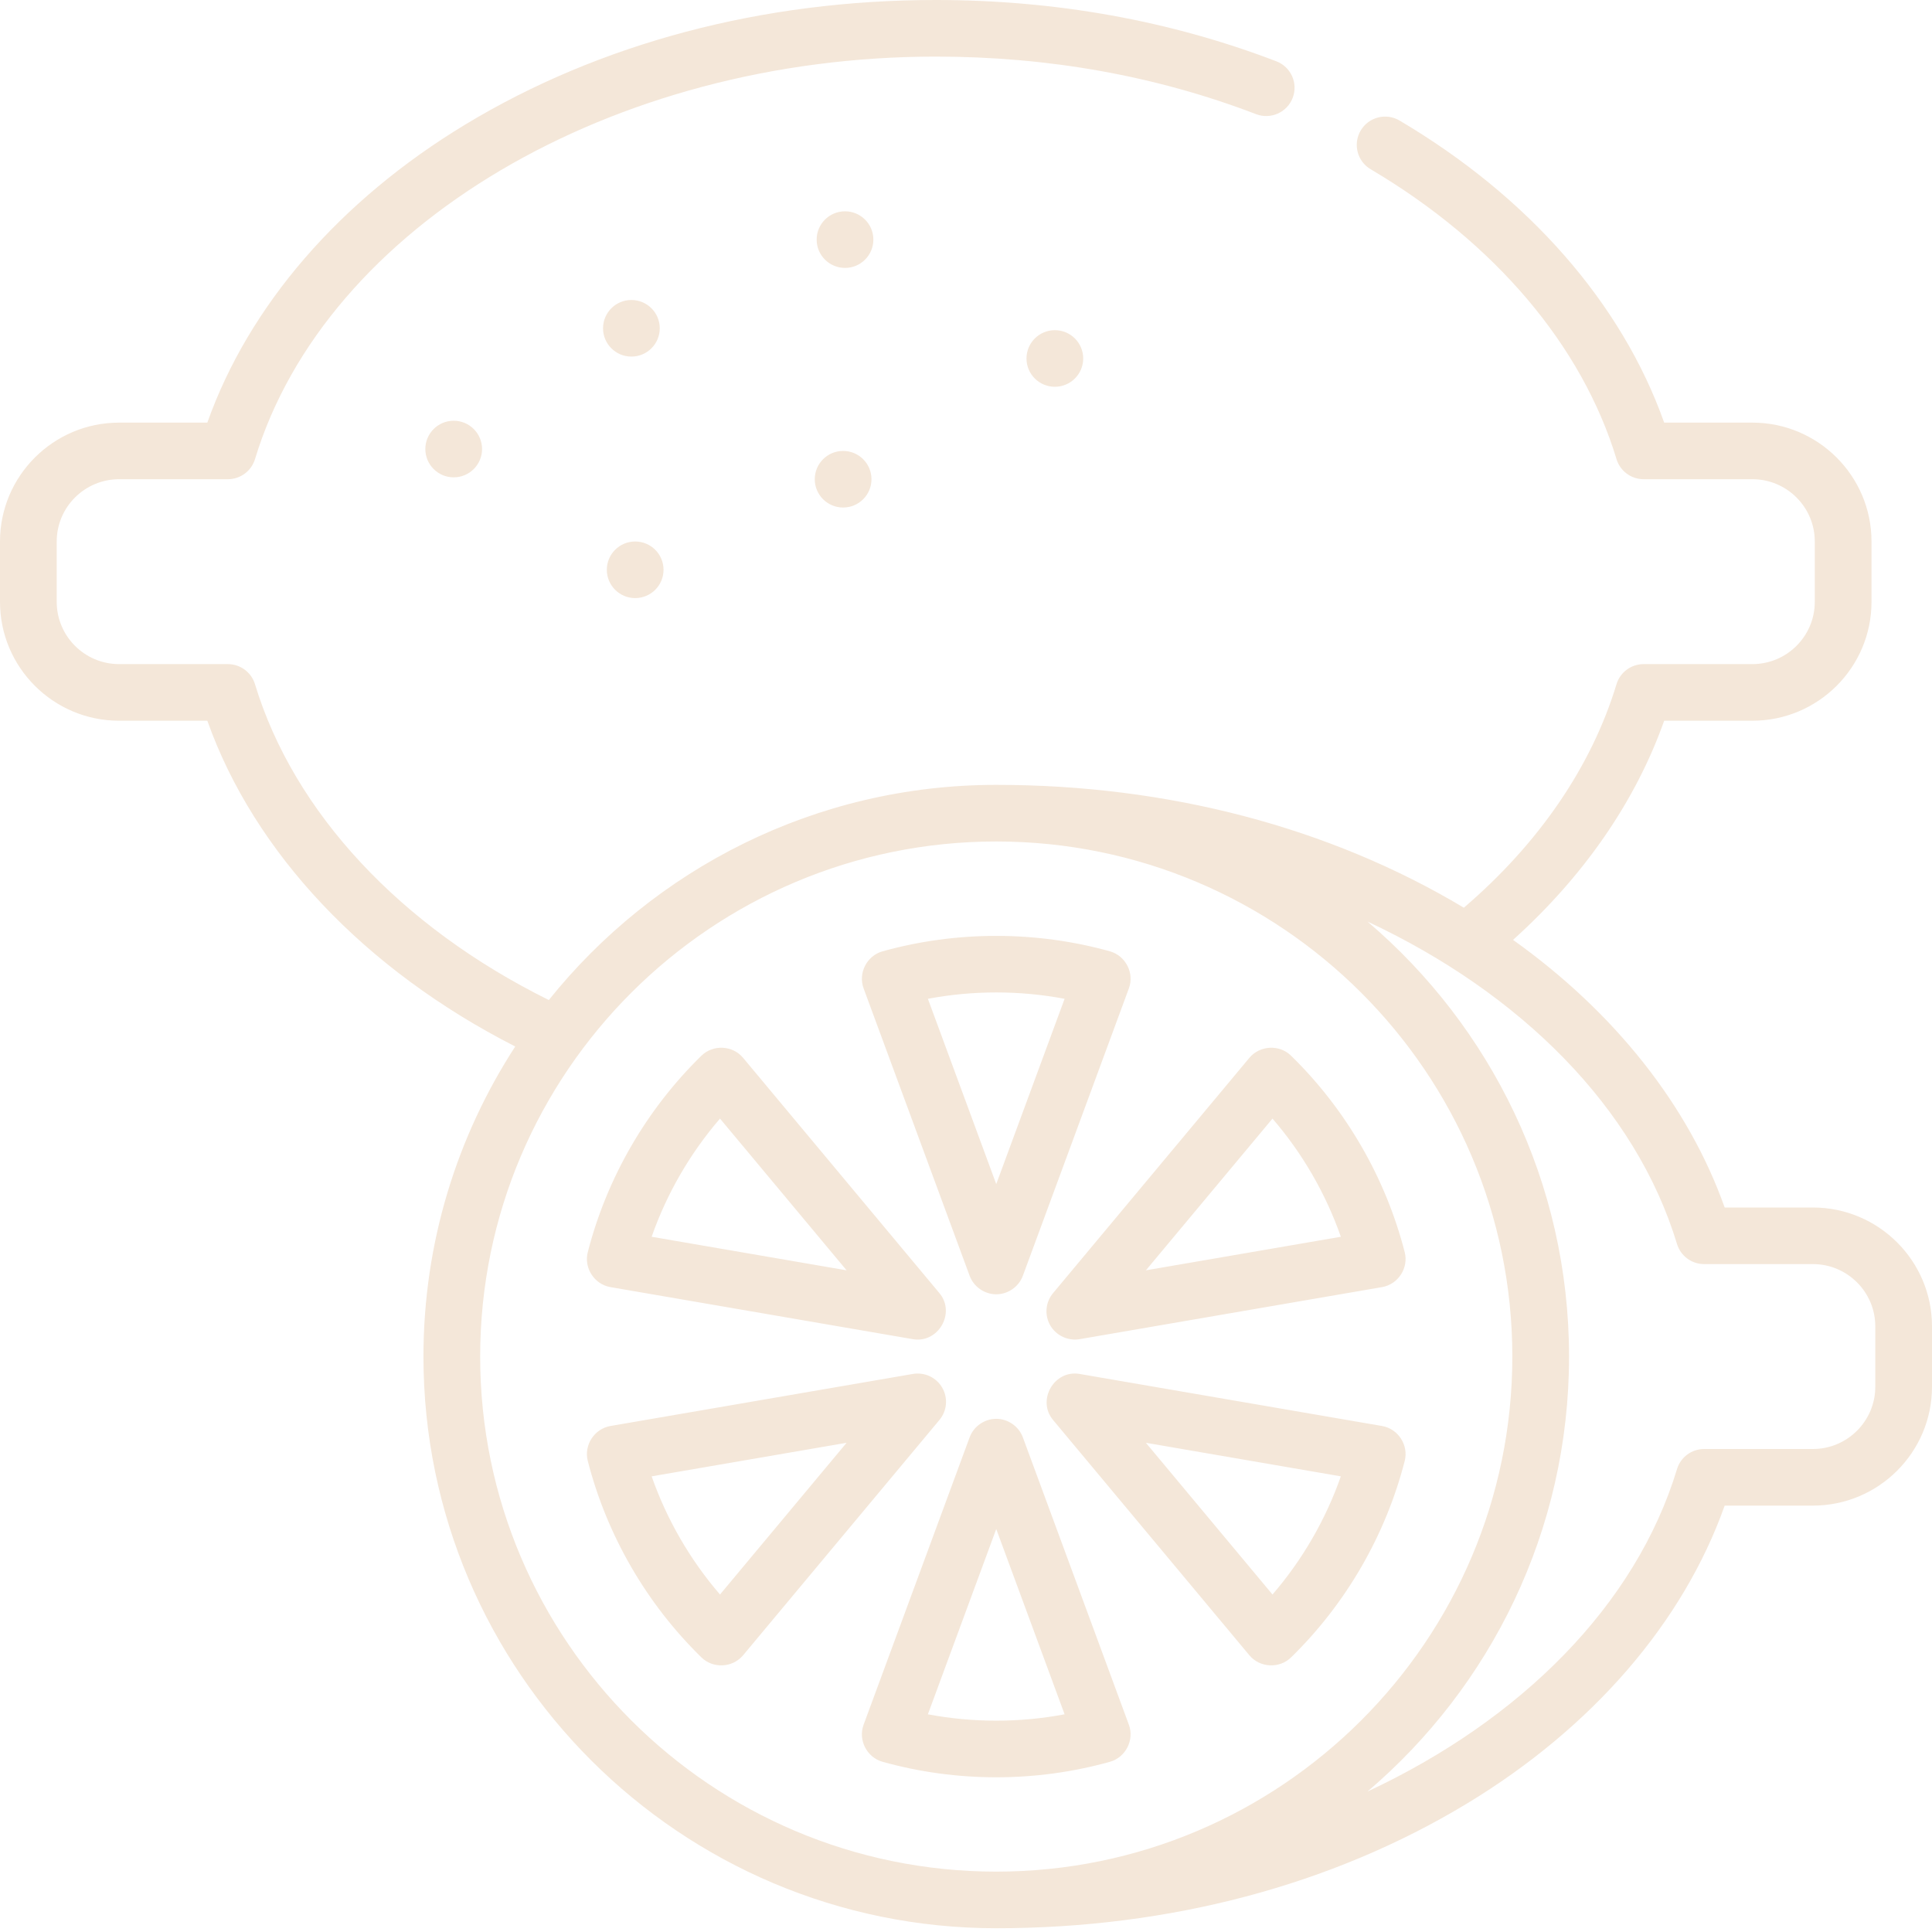 <?xml version="1.0" encoding="UTF-8"?>
<svg width="512px" height="512px" viewBox="0 0 512 512" version="1.1" xmlns="http://www.w3.org/2000/svg" xmlns:xlink="http://www.w3.org/1999/xlink">
    <!-- Generator: Sketch 56.3 (81716) - https://sketch.com -->
    <title>icon / sour</title>
    <desc>Created with Sketch.</desc>
    <g id="icon-/-sour" stroke="none" stroke-width="1" fill="none" fill-rule="evenodd">
        <path d="M480.438,320.001 L457.056,320.001 C447.46,292.97 427.905,268.295 400.974,249.078 C419.76,232.161 433.47,212.308 441.025,191 L464.406,191 C481.809,191 495.968,176.869 495.968,159.499 L495.968,143.5 C495.968,126.131 481.809,111.999 464.406,111.999 L441.024,111.999 C429.823,80.431 405.116,52.166 370.897,31.947 C367.33,29.838 362.718,31.013 360.603,34.58 C358.489,38.144 359.67,42.745 363.242,44.854 C396.128,64.285 419.265,91.565 428.391,121.669 C429.35,124.833 432.272,126.997 435.584,126.997 L464.405,126.997 C473.521,126.997 480.937,134.398 480.937,143.497 L480.937,159.496 C480.937,168.595 473.52,175.996 464.405,175.996 L435.583,175.996 C432.27,175.996 429.349,178.16 428.39,181.324 C421.78,203.127 407.824,223.524 387.935,240.552 C352.375,219.255 309.551,207.997 264.014,207.997 C216.086,207.997 173.283,230.287 145.443,265.019 C106.124,245.563 77.861,215.259 67.575,181.325 C66.616,178.161 63.694,175.997 60.382,175.997 L31.562,175.997 C22.445,175.997 15.03,168.595 15.03,159.497 L15.03,143.498 C15.03,134.4 22.445,126.998 31.562,126.998 L60.384,126.998 C63.697,126.998 66.618,124.834 67.577,121.67 C86.315,59.86 162.187,14.998 247.984,14.998 C277.907,14.998 306.465,20.13 332.865,30.252 C336.741,31.736 341.086,29.807 342.574,25.94 C344.062,22.073 342.129,17.735 338.254,16.25 C310.129,5.468 279.757,0 247.984,0 C202.1,0 158.966,11.425 123.247,33.039 C89.997,53.158 65.937,81.035 54.944,112.001 L31.562,112.001 C14.159,112 0,126.132 0,143.501 L0,159.5 C0,176.87 14.159,191.001 31.562,191.001 L54.945,191.001 C67.402,226.052 96.682,257.015 136.542,277.335 C121.163,301.02 112.219,329.237 112.219,359.502 C112.219,443.04 180.315,511.003 264.015,511.003 C309.9,511.003 353.033,499.578 388.753,477.963 C422.003,457.845 446.063,429.968 457.056,399.002 L480.438,399.002 C497.841,399.002 512,384.87 512,367.501 L512,351.501 C512,334.132 497.841,320.001 480.438,320.001 Z M264.016,496.002 C188.602,496.002 127.249,434.769 127.249,359.502 C127.249,284.235 188.602,223.001 264.016,223.001 C339.43,223.001 400.783,284.235 400.783,359.502 C400.783,434.769 339.43,496.002 264.016,496.002 Z M496.971,367.501 C496.971,376.599 489.554,384.001 480.439,384.001 L451.617,384.001 C448.304,384.001 445.383,386.165 444.424,389.329 C433.468,425.469 402.974,455.809 362.39,474.781 C395.059,446.972 415.813,405.613 415.813,359.5 C415.813,313.388 395.058,272.029 362.39,244.219 C402.974,263.191 433.469,293.532 444.424,329.671 C445.383,332.835 448.305,334.999 451.617,334.999 L480.439,334.999 C489.555,334.999 496.971,342.401 496.971,351.498 L496.971,367.501 Z M223.937,71 C219.787,71 216.422,67.642 216.422,63.5 C216.422,59.358 219.787,56 223.937,56 C228.087,56 231.452,59.358 231.452,63.5 C231.452,67.642 228.087,71 223.937,71 Z M168.329,158.501 C164.179,158.501 160.814,155.143 160.814,151.001 C160.814,146.859 164.179,143.501 168.329,143.501 C172.479,143.501 175.844,146.859 175.844,151.001 C175.844,155.143 172.479,158.501 168.329,158.501 Z M120.235,126.501 C116.085,126.501 112.72,123.143 112.72,119.001 C112.72,114.858 116.085,111.5 120.235,111.5 C124.385,111.5 127.75,114.858 127.75,119.001 C127.75,123.143 124.385,126.501 120.235,126.501 Z M167.327,94.5 C163.177,94.5 159.812,91.142 159.812,87 C159.812,82.858 163.177,79.5 167.327,79.5 C171.477,79.5 174.842,82.858 174.842,87 C174.842,91.142 171.477,94.5 167.327,94.5 Z M223.436,134.501 C219.286,134.501 215.921,131.143 215.921,127.001 C215.921,122.859 219.286,119.501 223.436,119.501 C227.586,119.501 230.951,122.859 230.951,127.001 C230.951,131.143 227.586,134.501 223.436,134.501 Z M279.546,102.501 C275.396,102.501 272.031,99.143 272.031,95 C272.031,90.858 275.396,87.5 279.546,87.5 C283.696,87.5 287.061,90.858 287.061,95 C287.061,99.143 283.696,102.501 279.546,102.501 Z M294.138,252.108 C298.299,253.268 300.665,257.869 299.169,261.922 L271.067,338.093 C269.991,341.009 267.128,343.001 264.015,343.001 C260.902,343.001 258.039,341.01 256.963,338.093 L228.86,261.922 C227.364,257.868 229.732,253.267 233.891,252.108 C253.442,246.658 274.588,246.658 294.138,252.108 Z M264.016,313.796 L282.131,264.695 C270.228,262.443 257.804,262.443 245.902,264.695 L264.016,313.796 Z M248.965,342.703 C253.338,347.943 248.646,356.062 241.913,354.893 L161.767,341.098 C157.509,340.366 154.69,336.025 155.764,331.843 C158.286,322.034 162.155,312.582 167.264,303.752 C172.373,294.92 178.64,286.851 185.89,279.768 C188.982,276.749 194.154,277.012 196.922,280.328 L248.965,342.703 Z M172.693,327.755 L224.358,336.648 L190.809,296.44 C186.857,301.02 183.332,305.978 180.281,311.251 C177.23,316.524 174.691,322.051 172.693,327.755 Z M249.699,367.752 C251.273,370.473 250.98,373.887 248.965,376.301 L196.922,438.675 C194.156,441.989 188.982,442.254 185.891,439.236 C178.641,432.153 172.374,424.084 167.265,415.252 C162.156,406.421 158.288,396.97 155.766,387.161 C154.69,382.978 157.51,378.637 161.768,377.906 L241.914,364.111 C245.018,363.576 248.126,365.03 249.699,367.752 Z M190.809,422.563 L224.357,382.354 L172.693,391.247 C174.691,396.952 177.23,402.478 180.281,407.752 C183.332,413.025 186.858,417.984 190.809,422.563 Z M299.169,457.081 C300.665,461.133 298.3,465.735 294.139,466.896 C284.368,469.62 274.232,471.002 264.015,471.002 C253.801,471.002 243.665,469.62 233.89,466.895 C229.73,465.735 227.364,461.134 228.86,457.08 L256.963,380.911 C258.039,377.995 260.902,376.003 264.015,376.003 C267.128,376.003 269.991,377.994 271.067,380.911 L299.169,457.081 Z M245.9,454.308 C257.802,456.559 270.232,456.558 282.13,454.309 L264.015,405.207 L245.9,454.308 Z M366.263,377.906 C370.521,378.637 373.34,382.978 372.265,387.161 C369.744,396.97 365.875,406.421 360.766,415.252 C355.657,424.084 349.39,432.153 342.14,439.236 C339.049,442.254 333.873,441.989 331.108,438.675 L279.065,376.301 C274.692,371.059 279.386,362.946 286.117,364.111 L366.263,377.906 Z M347.75,407.752 C350.801,402.479 353.34,396.952 355.337,391.247 L303.673,382.354 L337.222,422.563 C341.174,417.983 344.699,413.024 347.75,407.752 Z M372.265,331.842 C373.341,336.026 370.522,340.365 366.264,341.097 L286.118,354.892 C283.048,355.424 279.889,353.942 278.333,351.251 C276.759,348.528 277.051,345.116 279.066,342.701 L331.108,280.327 C333.877,277.012 339.05,276.748 342.14,279.767 C349.39,286.85 355.657,294.919 360.766,303.751 C365.875,312.581 369.743,322.033 372.265,331.842 Z M303.674,336.649 L355.339,327.756 C353.341,322.051 350.802,316.525 347.751,311.251 C344.7,305.977 341.174,301.019 337.223,296.44 L303.674,336.649 Z" id="Shape" fill="#F4E7D9" fill-rule="nonzero"></path>
    </g>
</svg>